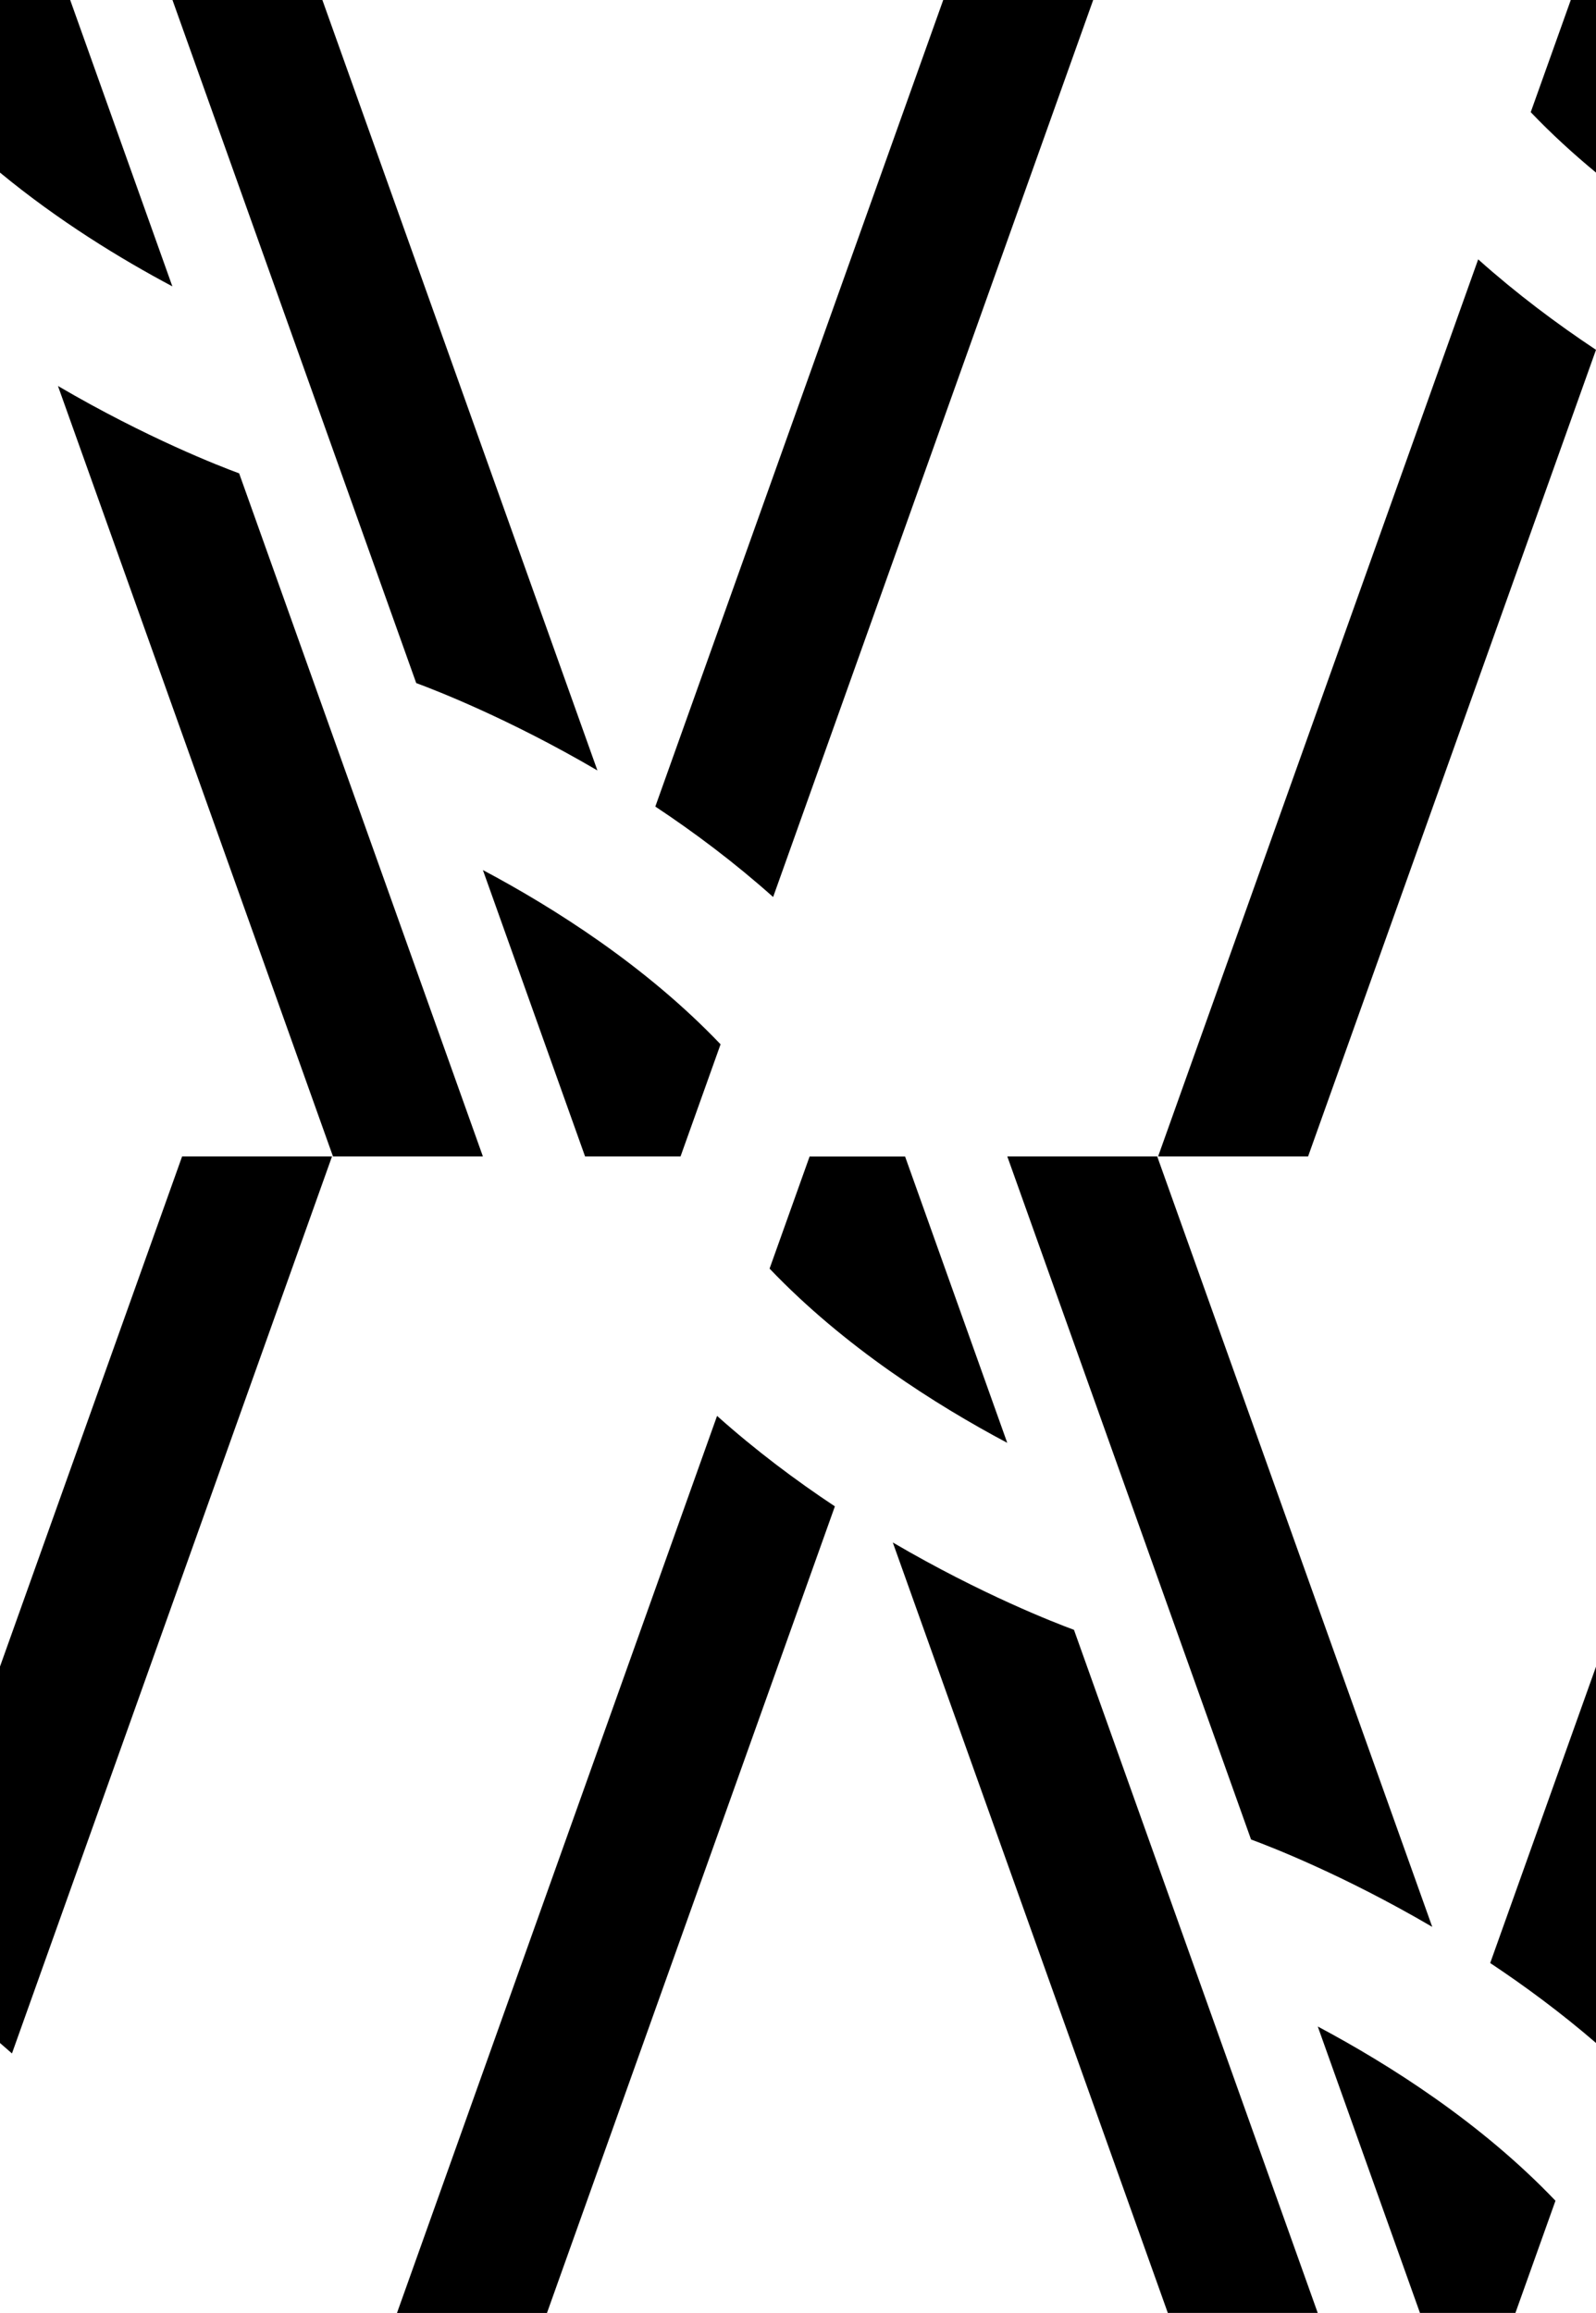 <?xml version="1.0" encoding="UTF-8"?>
<svg id="Layer_2" data-name="Layer 2" xmlns="http://www.w3.org/2000/svg" viewBox="0 0 294.91 427.25">
  <g id="Layer_1-2" data-name="Layer 1">
    <g>
      <g>
        <path fill="currentColor" d="M110.39,142.32c-16.46-9.64-30.07-14.88-33.48-16.14L31.87,0h27.7l50.82,142.32Z"/>
        <path fill="currentColor" d="M133.15,192.9l-7.4,20.72h-17.64l-18.88-52.9c13.21,7.02,30.13,17.74,43.91,32.18Z"/>
        <path fill="currentColor" d="M202,0l-59.14,165.7c-7.12-6.36-14.56-11.93-21.77-16.71L174.29,0h27.7Z"/>
      </g>
      <g>
        <path fill="currentColor" d="M164.97,284.93c16.46,9.64,30.07,14.88,33.48,16.14l45.04,126.18h-27.7l-50.82-142.32Z"/>
        <path fill="currentColor" d="M142.2,234.35l7.4-20.72h17.64l18.88,52.9c-13.21-7.02-30.13-17.74-43.91-32.18Z"/>
        <path fill="currentColor" d="M73.36,427.25l59.14-165.7c7.12,6.36,14.56,11.93,21.77,16.71l-53.2,149h-27.7Z"/>
      </g>
      <g>
        <path fill="currentColor" d="M44.19,87.44c-3.41-1.25-17.02-6.5-33.48-16.14l50.82,142.32h27.7l-45.04-126.18Z"/>
        <path fill="currentColor" d="M12.97,0H0v31.88c10.83,8.94,22.31,15.95,31.85,21.02L12.97,0Z"/>
        <path fill="currentColor" d="M0,307.85v69.54c.74.64,1.48,1.28,2.21,1.93l59.14-165.7h-27.7L0,307.85Z"/>
      </g>
      <g>
        <path fill="currentColor" d="M290.25,0l-7.4,20.72c3.83,4.01,7.9,7.72,12.06,11.16V0h-4.66Z"/>
        <path fill="currentColor" d="M214.01,213.62h27.7l53.2-149c-7.2-4.78-14.64-10.34-21.77-16.71l-59.14,165.7Z"/>
        <path fill="currentColor" d="M213.83,213.62h-27.7l45.04,126.18c3.41,1.25,17.02,6.5,33.48,16.14l-50.82-142.32Z"/>
        <path fill="currentColor" d="M243.5,374.35l18.88,52.9h17.64l7.4-20.72c-13.78-14.44-30.7-25.15-43.91-32.18Z"/>
        <path fill="currentColor" d="M275.36,362.62c6.46,4.29,13.11,9.21,19.56,14.77v-69.54l-19.56,54.77Z"/>
      </g>
    </g>
  </g>
</svg>